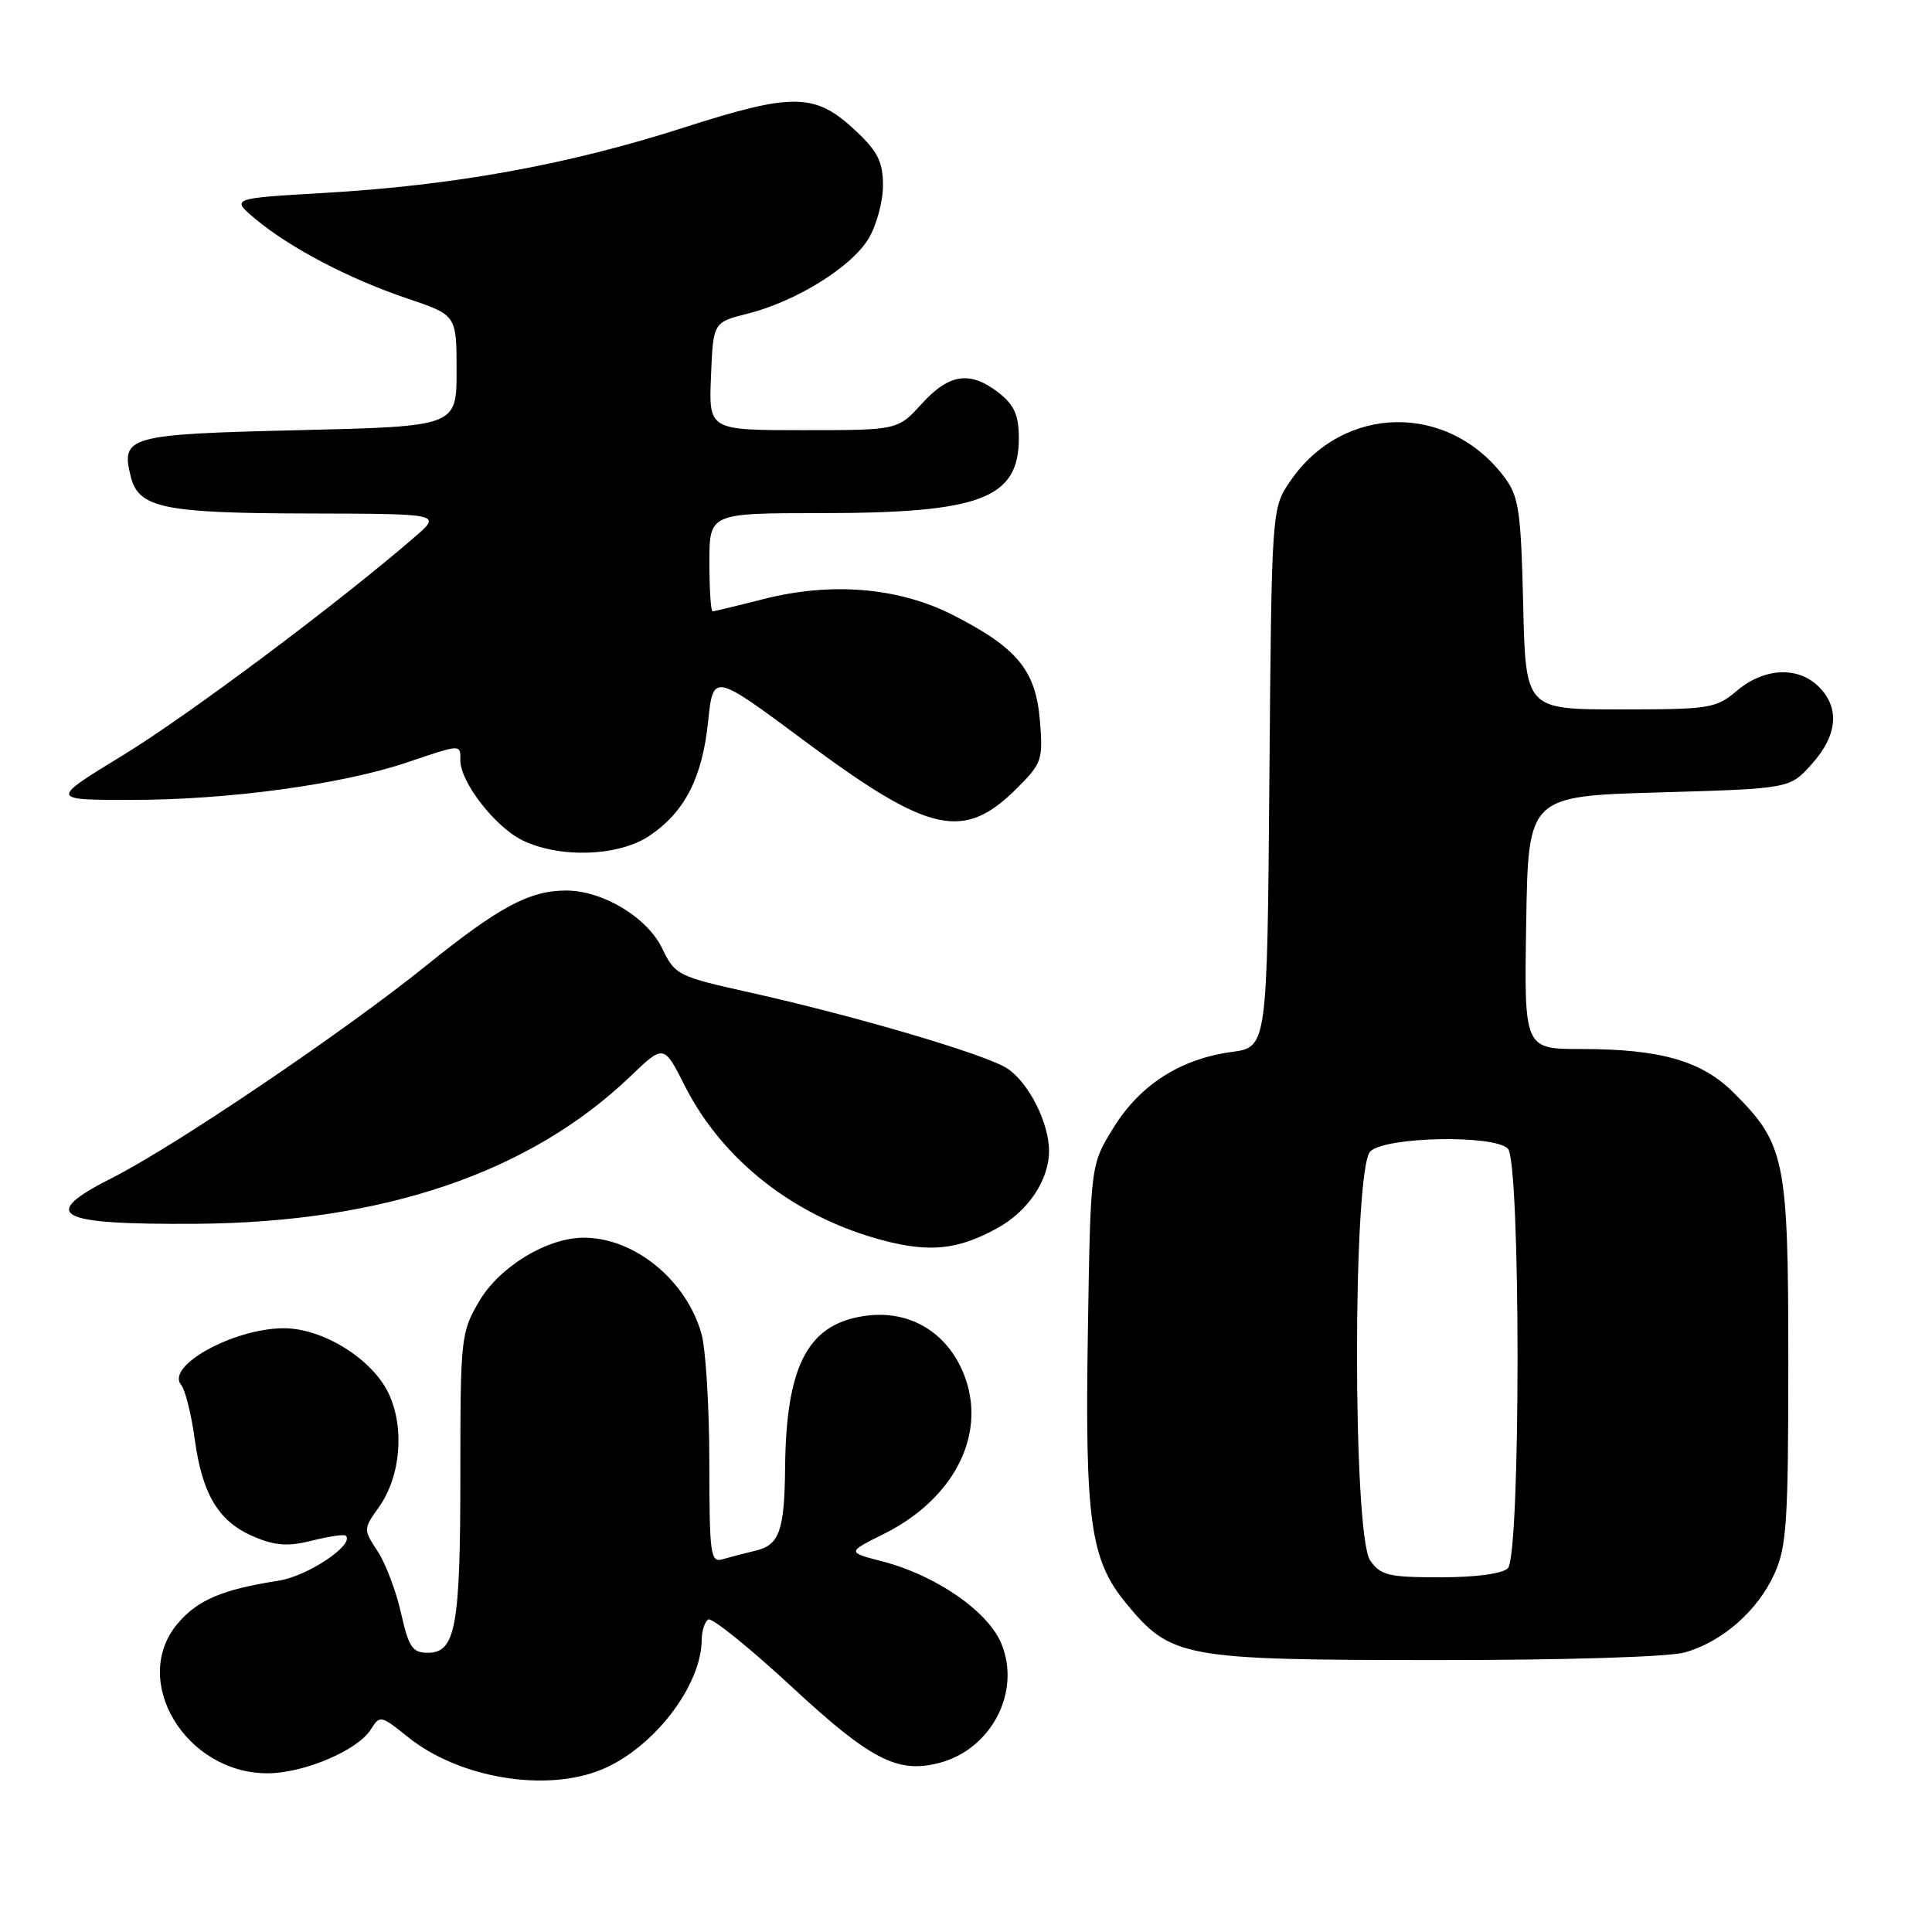 <?xml version="1.0" encoding="UTF-8" standalone="no"?>
<!DOCTYPE svg PUBLIC "-//W3C//DTD SVG 1.1//EN" "http://www.w3.org/Graphics/SVG/1.1/DTD/svg11.dtd" >
<svg xmlns="http://www.w3.org/2000/svg" xmlns:xlink="http://www.w3.org/1999/xlink" version="1.1" viewBox="0 0 256 256">
 <g >
 <path fill="currentColor"
d=" M 79.78 234.45 C 86.61 231.60 92.92 223.40 92.98 217.31 C 92.99 216.10 93.38 214.88 93.85 214.59 C 94.32 214.30 99.29 218.31 104.89 223.49 C 115.29 233.13 118.88 235.00 124.33 233.63 C 131.33 231.88 135.36 224.19 132.67 217.75 C 130.88 213.47 123.95 208.70 116.87 206.88 C 112.24 205.68 112.24 205.68 117.10 203.26 C 126.24 198.71 130.62 190.39 127.94 182.69 C 125.92 176.91 120.97 173.66 115.13 174.30 C 107.17 175.17 104.16 180.65 104.03 194.50 C 103.95 202.79 103.27 204.72 100.16 205.46 C 98.69 205.81 96.71 206.33 95.75 206.61 C 94.15 207.09 94.00 206.03 93.99 193.82 C 93.99 186.49 93.52 178.83 92.96 176.78 C 90.97 169.64 84.09 164.00 77.35 164.00 C 72.50 164.00 66.17 167.85 63.49 172.43 C 61.08 176.54 61.00 177.27 61.00 195.27 C 61.00 215.57 60.38 219.00 56.68 219.00 C 54.65 219.00 54.16 218.27 53.14 213.75 C 52.50 210.86 51.10 207.18 50.05 205.57 C 48.14 202.66 48.14 202.61 50.19 199.73 C 53.10 195.65 53.65 189.17 51.48 184.61 C 49.33 180.07 42.78 176.00 37.63 176.00 C 30.99 176.00 21.92 180.99 24.00 183.50 C 24.54 184.15 25.36 187.41 25.81 190.75 C 26.82 198.12 29.01 201.69 33.74 203.66 C 36.53 204.83 38.22 204.93 41.38 204.13 C 43.61 203.57 45.61 203.28 45.82 203.49 C 47.01 204.68 40.78 208.85 36.91 209.45 C 29.45 210.61 26.17 212.01 23.53 215.14 C 17.18 222.69 24.62 235.02 35.50 234.97 C 40.29 234.95 47.41 231.92 49.13 229.17 C 50.33 227.25 50.46 227.27 54.06 230.17 C 60.85 235.63 72.37 237.54 79.78 234.45 Z  M 223.22 218.96 C 228.19 217.57 232.88 213.47 235.12 208.54 C 236.74 204.98 236.96 201.65 236.96 180.50 C 236.96 153.63 236.55 151.61 229.73 144.80 C 225.51 140.57 220.02 139.00 209.53 139.00 C 201.95 139.00 201.95 139.00 202.23 122.25 C 202.50 105.50 202.50 105.50 219.83 105.00 C 237.17 104.50 237.17 104.50 240.08 101.23 C 243.49 97.42 243.81 93.81 241.00 91.00 C 238.27 88.27 233.78 88.47 230.18 91.50 C 227.36 93.88 226.59 94.00 214.68 94.00 C 202.15 94.00 202.15 94.00 201.83 80.07 C 201.54 67.80 201.25 65.80 199.41 63.32 C 191.98 53.31 177.99 53.51 170.98 63.73 C 168.50 67.35 168.50 67.35 168.20 103.05 C 167.91 138.75 167.91 138.75 163.20 139.39 C 156.39 140.32 151.06 143.74 147.54 149.43 C 144.50 154.34 144.50 154.34 144.15 176.42 C 143.75 201.52 144.47 206.69 149.21 212.44 C 155.17 219.67 156.69 219.95 190.00 219.97 C 207.28 219.98 221.04 219.56 223.22 218.96 Z  M 132.09 162.77 C 136.22 160.52 139.00 156.38 139.00 152.50 C 139.00 148.76 136.29 143.42 133.46 141.57 C 130.65 139.73 113.52 134.67 99.50 131.54 C 89.78 129.38 89.45 129.21 87.75 125.68 C 85.77 121.56 79.87 118.00 75.01 118.00 C 70.16 118.00 66.10 120.18 56.47 127.95 C 45.67 136.66 23.13 151.90 14.93 156.04 C 5.04 161.03 7.30 162.28 25.92 162.16 C 50.76 162.00 70.19 155.41 83.55 142.60 C 87.96 138.38 87.96 138.38 90.73 143.86 C 95.76 153.81 105.41 161.32 117.10 164.38 C 123.24 165.98 126.94 165.59 132.09 162.77 Z  M 86.05 110.75 C 90.74 107.59 93.05 103.08 93.83 95.61 C 94.50 89.18 94.50 89.18 106.50 98.10 C 123.17 110.50 127.69 111.51 134.78 104.42 C 138.06 101.14 138.22 100.66 137.79 95.46 C 137.24 88.81 134.78 85.83 126.28 81.50 C 119.05 77.82 110.14 77.08 101.10 79.40 C 97.65 80.28 94.65 81.00 94.42 81.00 C 94.19 81.00 94.00 78.08 94.00 74.50 C 94.00 68.00 94.00 68.00 108.75 67.99 C 129.92 67.99 135.00 66.07 135.00 58.07 C 135.00 55.02 134.41 53.68 132.37 52.07 C 128.58 49.10 125.79 49.48 122.14 53.50 C 118.95 57.00 118.95 57.00 106.43 57.00 C 93.91 57.00 93.91 57.00 94.21 49.86 C 94.50 42.71 94.50 42.71 99.07 41.56 C 105.47 39.94 112.77 35.42 115.06 31.67 C 116.12 29.93 116.99 26.75 117.00 24.62 C 117.00 21.47 116.33 20.11 113.47 17.41 C 108.02 12.27 105.22 12.21 90.40 16.97 C 75.16 21.85 60.19 24.56 43.04 25.56 C 30.58 26.28 30.58 26.28 33.85 29.02 C 38.47 32.87 46.28 36.96 53.94 39.54 C 60.50 41.75 60.50 41.75 60.50 49.13 C 60.50 56.50 60.50 56.50 39.61 57.00 C 16.93 57.54 15.98 57.80 17.33 63.17 C 18.37 67.31 21.67 68.00 40.80 68.04 C 58.50 68.08 58.50 68.08 55.00 71.11 C 44.93 79.84 24.89 94.83 16.31 100.06 C 6.58 106.00 6.58 106.00 17.54 105.99 C 30.27 105.99 45.27 103.94 53.89 101.04 C 61.21 98.57 61.00 98.58 61.00 100.77 C 61.00 103.63 65.59 109.55 69.18 111.32 C 74.13 113.76 81.98 113.49 86.05 110.75 Z  M 181.56 206.78 C 179.22 203.44 179.23 154.91 181.57 152.57 C 183.53 150.62 197.92 150.32 199.80 152.20 C 201.51 153.91 201.51 206.09 199.80 207.80 C 199.07 208.53 195.55 209.00 190.86 209.00 C 183.99 209.00 182.94 208.75 181.56 206.78 Z "/>
</g>
</svg>
